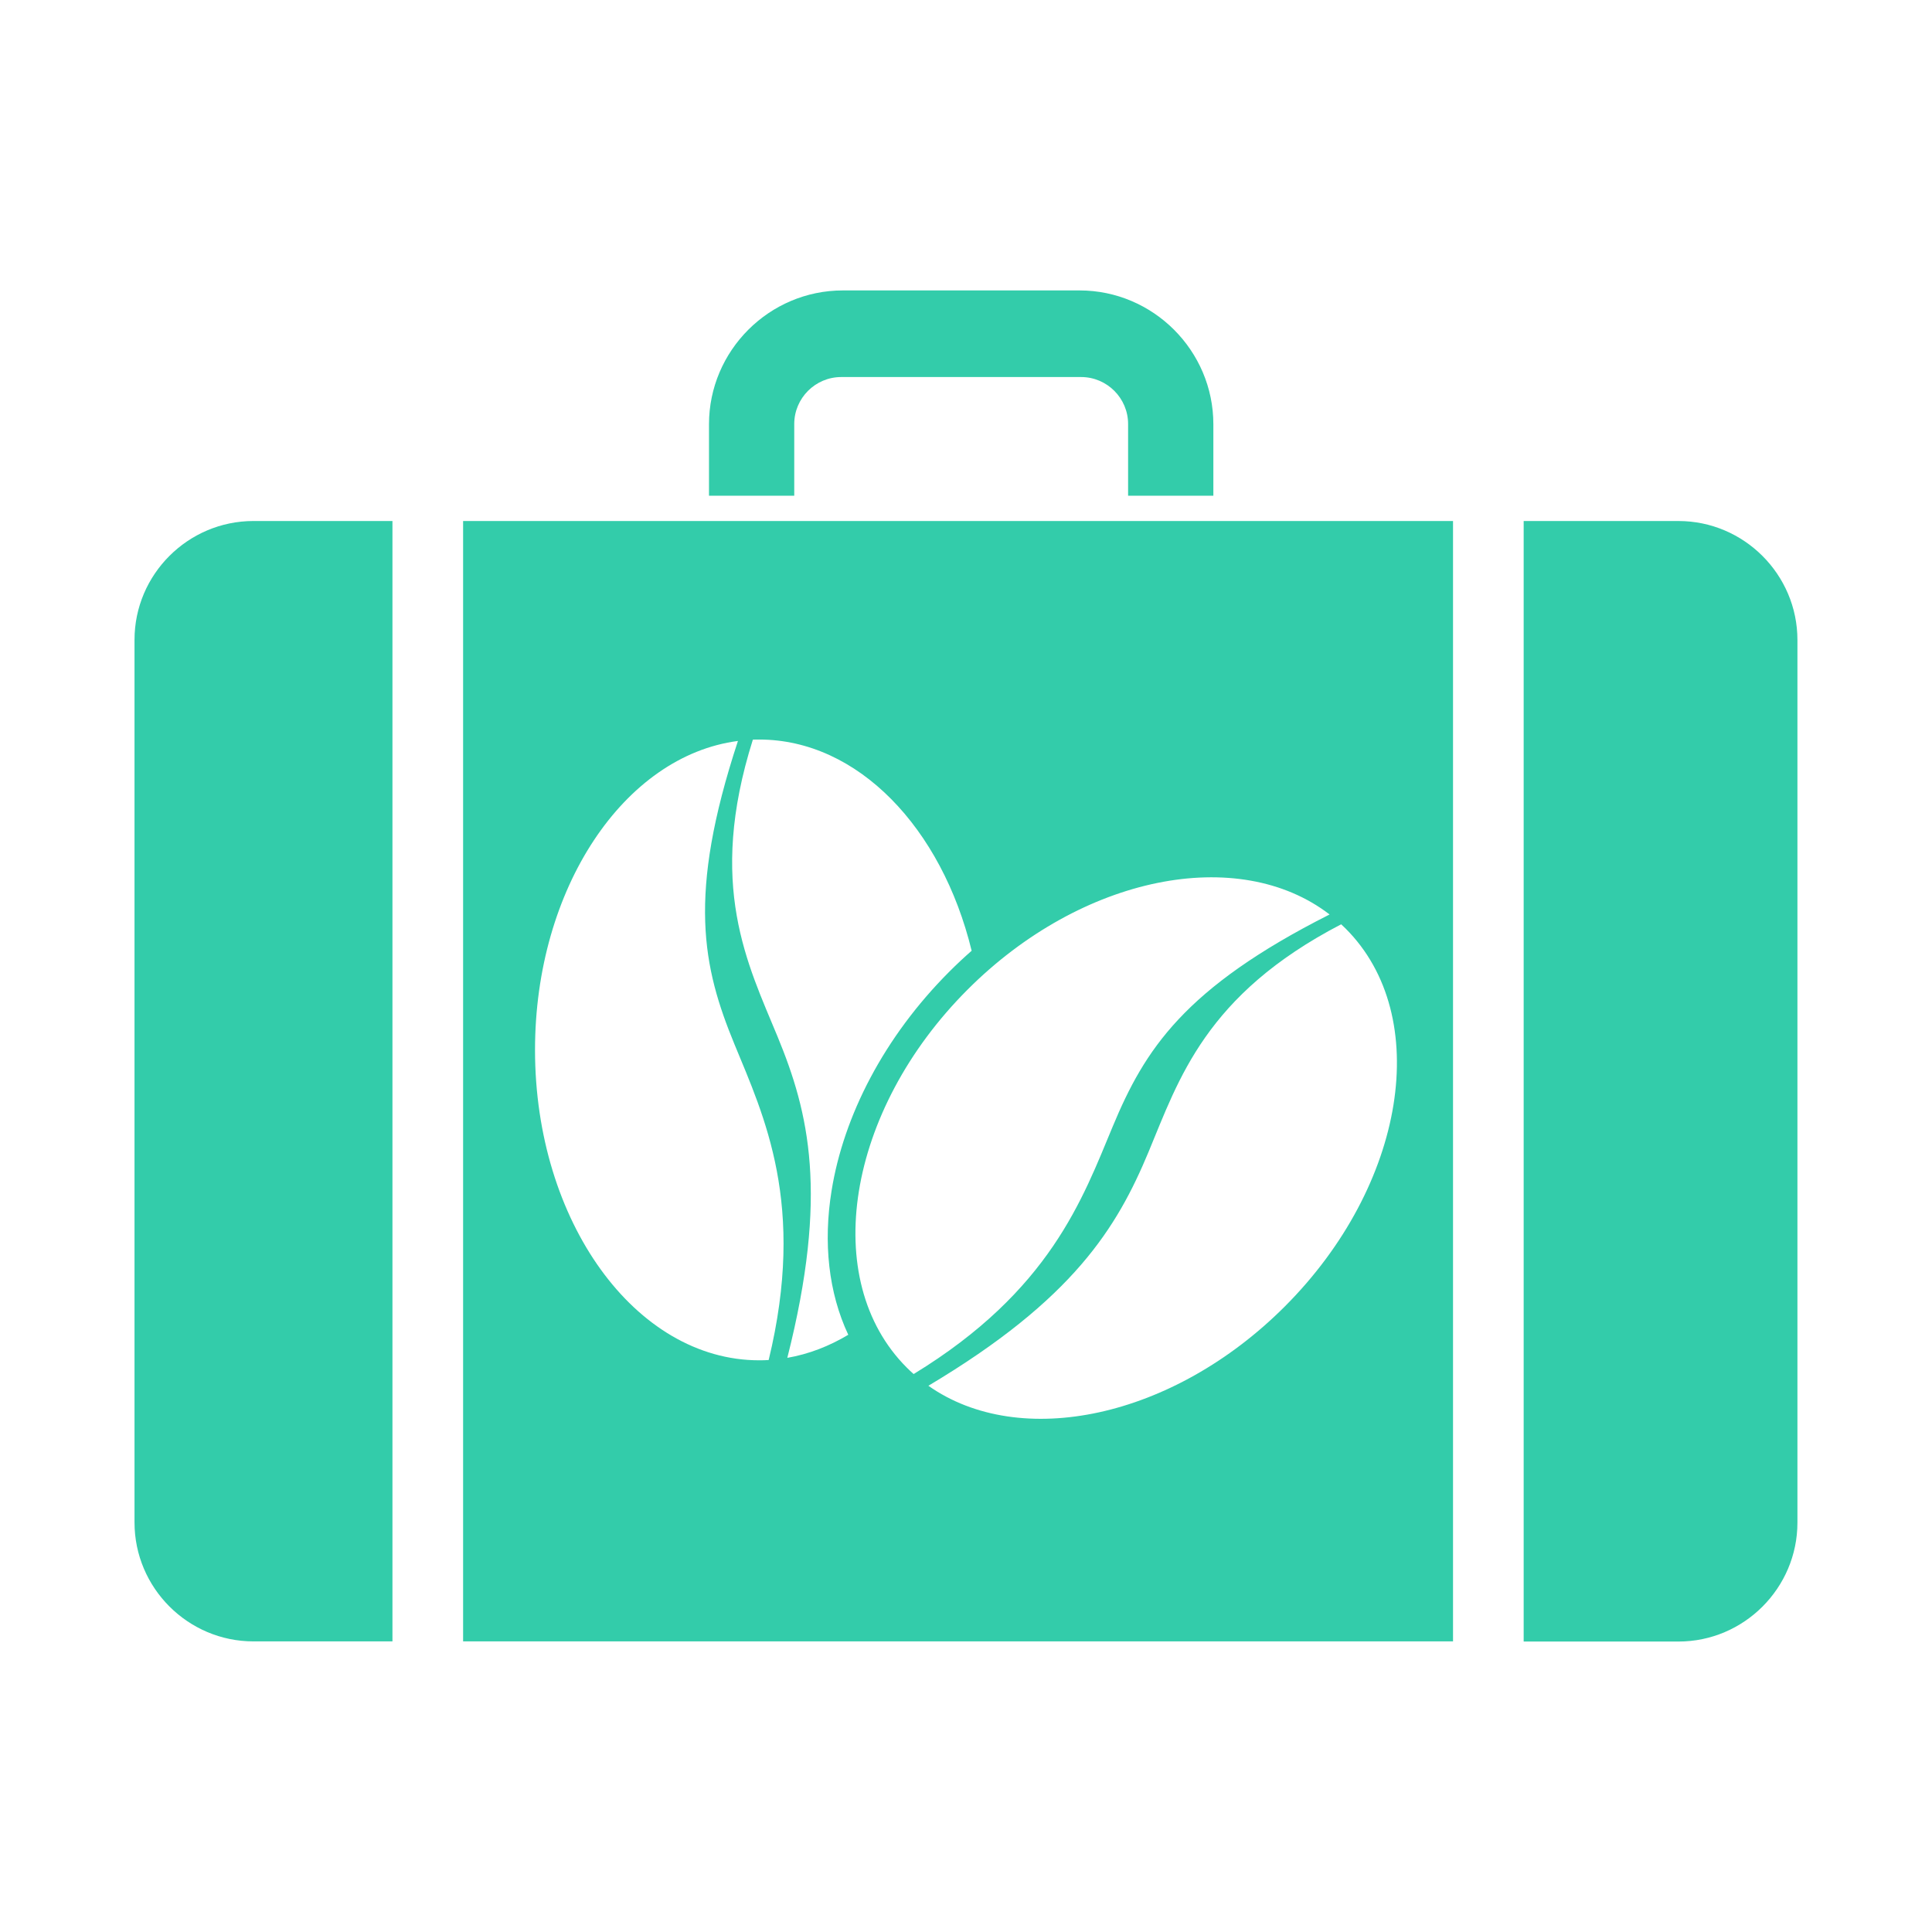 <?xml version="1.0" encoding="UTF-8"?>
<!DOCTYPE svg  PUBLIC '-//W3C//DTD SVG 1.1//EN'  'http://www.w3.org/Graphics/SVG/1.1/DTD/svg11.dtd'>
<svg width="135.47mm" height="135.47mm" clip-rule="evenodd" fill-rule="evenodd" image-rendering="optimizeQuality" shape-rendering="geometricPrecision" text-rendering="geometricPrecision" version="1.1" viewBox="0 0 13547 13547" xml:space="preserve" xmlns="http://www.w3.org/2000/svg">
 <defs>
  <style type="text/css">
   <![CDATA[
    .fil0 {fill:#33CCAA}
   ]]>
  </style>
 </defs>
 
  
  <path class="fil0" d="m1777.3 3653.3h974.54v7856h-974.54c-459.27 0-834.09-374.82-834.09-834.1v-6188.8c0-458.35 374.82-833.16 834.09-833.16zm3546.1 1532.3c692.48 0 1280.2 620.2 1489.7 1480.9-52.63 46.23-104.26 94.44-154.92 145.09-460.35 460.35-743.16 1014.6-827.26 1537.5-59.02 364.45-21.63 714.63 117.06 1010.2-133.79 80.17-277.4 135.75-427.4 161.81 291.16-1149.4 150.5-1720.9-67.38-2250.1-211-512.5-497.23-1061.9-174.1-2084.9 14.25 0 29.5-0.48 44.26-0.48zm4112.2 1325.5c613.8 613.81 422.49 1800.6-427.39 2650.5-784.47 784.46-1855.7 1007.8-2498.5 555.26 1018.6-606.92 1323-1110.6 1543.4-1638.8 212.95-511.5 399.36-1102.7 1351-1597 10.32 9.35 21.14 19.67 31.47 30zm-3029.2 3123.6c-16.73-14.76-32.96-30-48.69-45.75-613.8-613.8-422.48-1800.6 427.4-2650.5 800.69-800.7 1899.9-1016.6 2537.8-526.25-1020.5 515.43-1296.4 948.25-1520.7 1486.8-210.5 504.63-438.23 1151.4-1395.8 1735.7zm-1016.6-98.37c-22.14 1.47-44.26 1.97-66.4 1.97-868.08 0-1571.9-974.32-1571.9-2176.3 0-1132.2 624.62-2062.7 1422.9-2166.5-357.55 1086-246.41 1587.1-24.59 2126.2 208.04 506.1 504.13 1124.3 240.02 2214.7zm520.01-7499.9h1659.7c516.19 0 938.45 422.27 938.45 938.46v501.02l-597.82 0.04v-502.93c0-181.25-148.04-329.27-329.27-329.27h-1682.4c-181.26 0-329.27 148.05-329.27 329.27v502.93h-597.79v-501.03c0-516.22 422.27-938.49 938.46-938.49zm-2662.6 1616.9h6941.3v7856h-6941.3v-7856zm7436.6 0h1085.5c458.31 0 834.09 374.81 834.09 834.09v6188.8c0 458.3-374.81 834.09-834.09 834.09h-1085.5v-7857z"/>
 
</svg>
